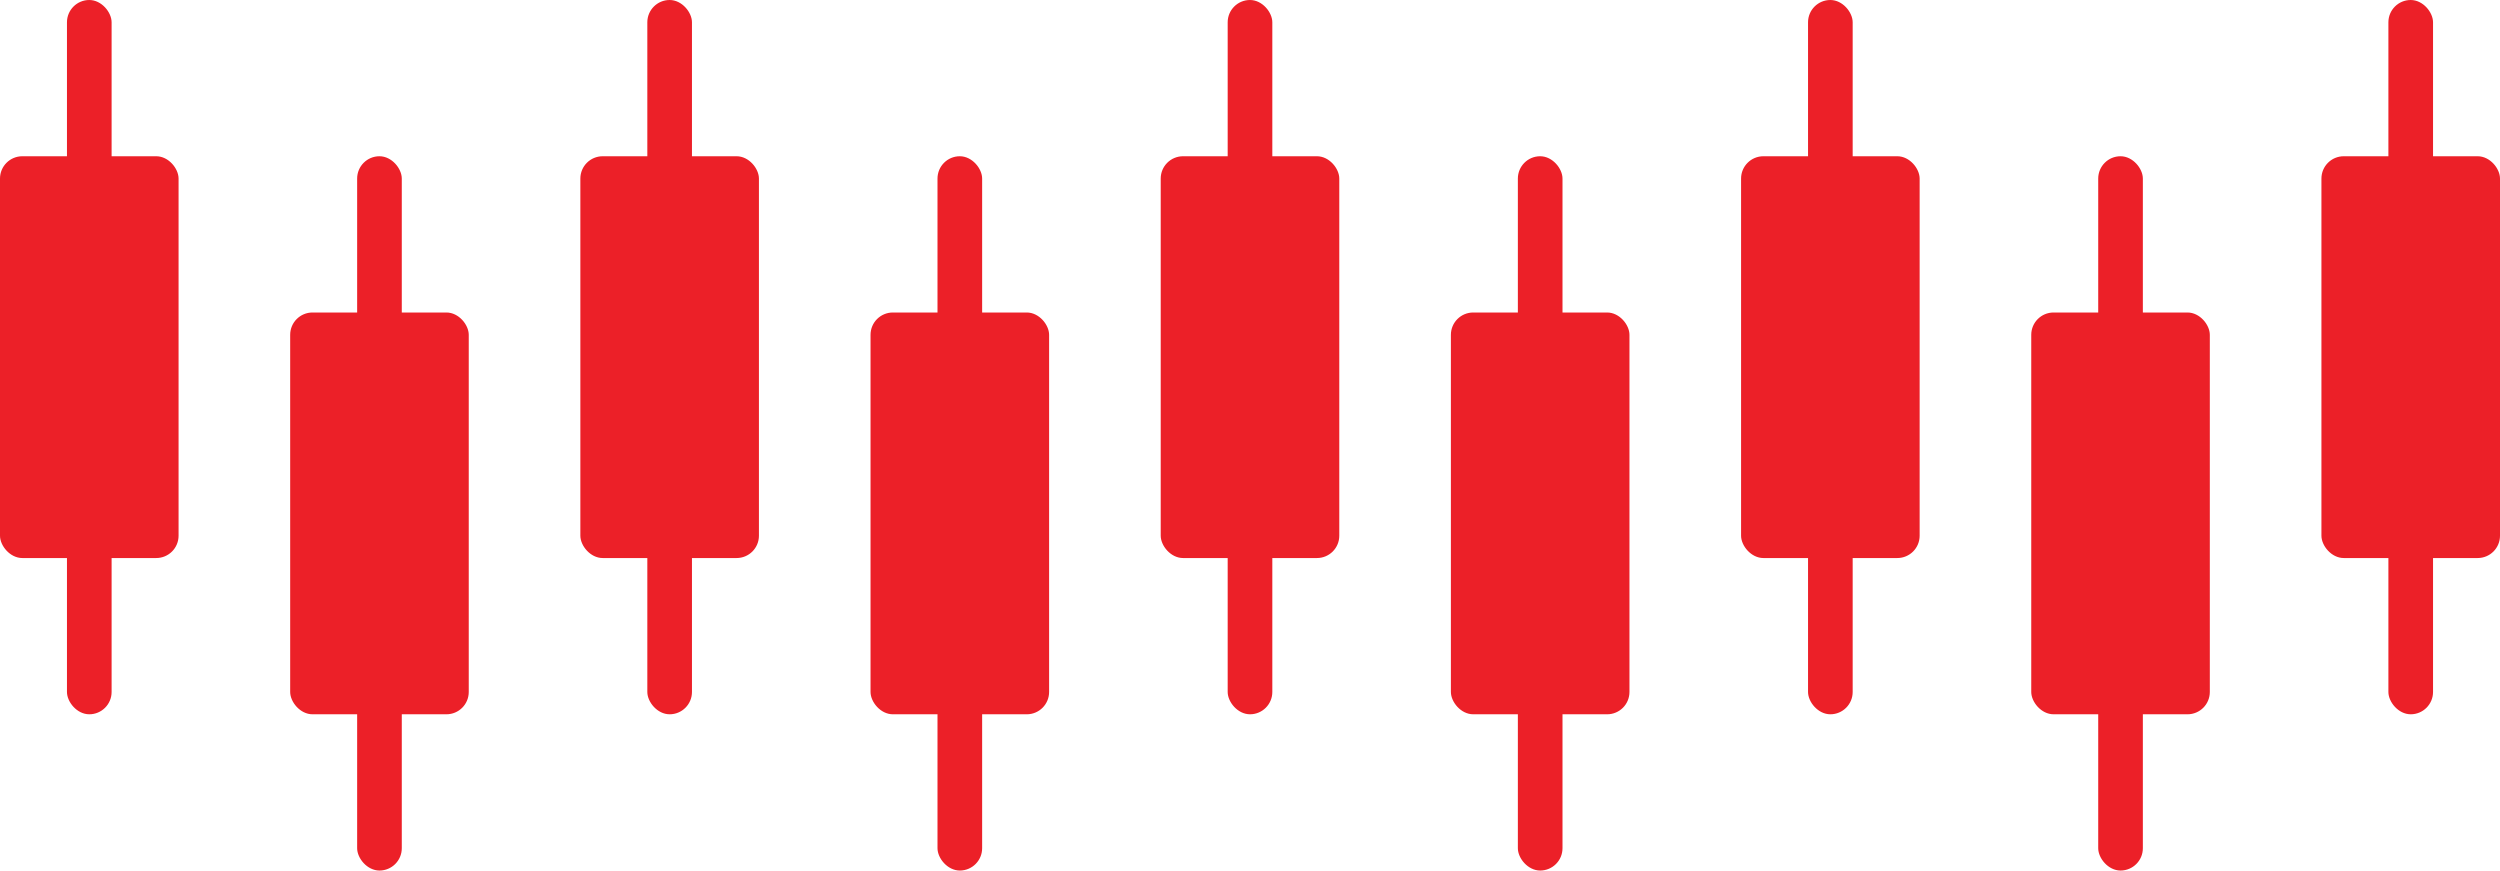 <svg width="112" height="39" viewBox="0 0 112 39" fill="none" xmlns="http://www.w3.org/2000/svg">
<rect y="7" width="8" height="18" rx="1" fill="#EC2028"/>
<rect x="3" width="2" height="32" rx="1" fill="#EC2028"/>
<rect x="13" y="14" width="8" height="18" rx="1" fill="#EC2028"/>
<rect x="16" y="7" width="2" height="32" rx="1" fill="#EC2028"/>
<rect x="26" y="7" width="8" height="18" rx="1" fill="#EC2028"/>
<rect x="29" width="2" height="32" rx="1" fill="#EC2028"/>
<rect x="39" y="14" width="8" height="18" rx="1" fill="#EC2028"/>
<rect x="42" y="7" width="2" height="32" rx="1" fill="#EC2028"/>
<rect x="52" y="7" width="8" height="18" rx="1" fill="#EC2028"/>
<rect x="55" width="2" height="32" rx="1" fill="#EC2028"/>
<rect x="65" y="14" width="8" height="18" rx="1" fill="#EC2028"/>
<rect x="68" y="7" width="2" height="32" rx="1" fill="#EC2028"/>
<rect x="78" y="7" width="8" height="18" rx="1" fill="#EC2028"/>
<rect x="81" width="2" height="32" rx="1" fill="#EC2028"/>
<rect x="91" y="14" width="8" height="18" rx="1" fill="#EC2028"/>
<rect x="94" y="7" width="2" height="32" rx="1" fill="#EC2028"/>
<rect x="104" y="7" width="8" height="18" rx="1" fill="#EC2028"/>
<rect x="107" width="2" height="32" rx="1" fill="#EC2028"/>
</svg>
